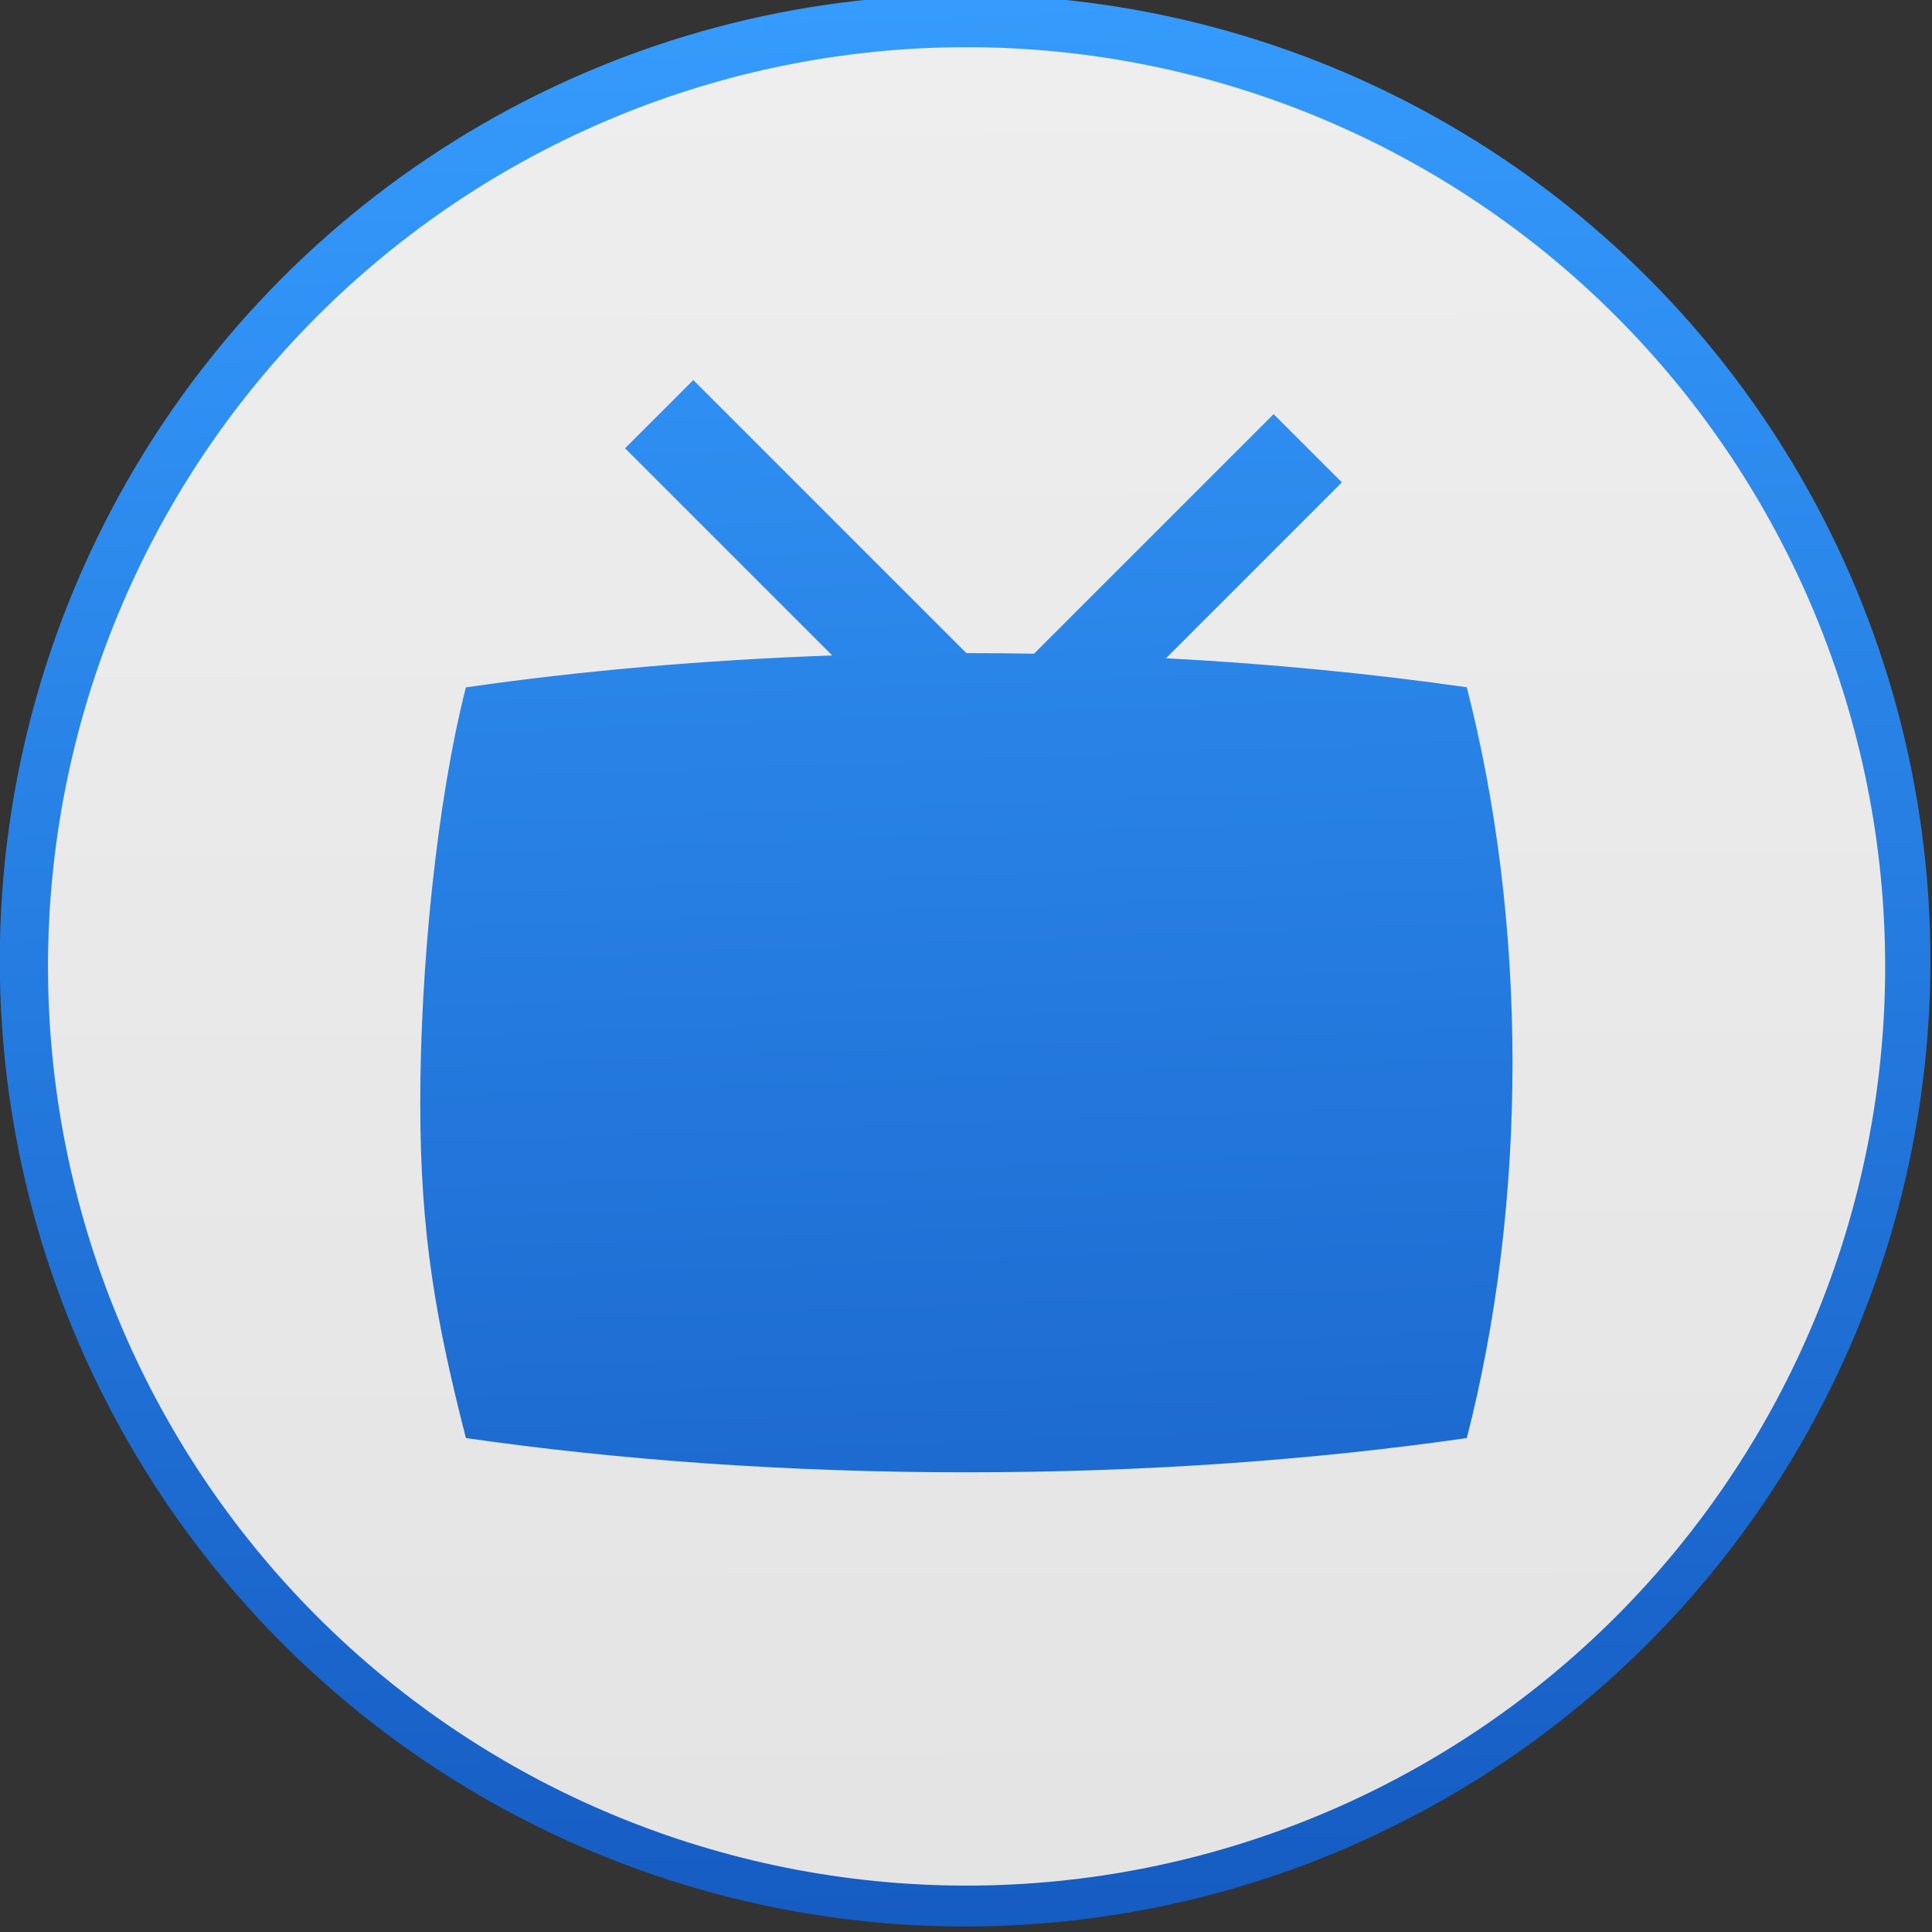 <svg viewBox="0 0 48 48" xmlns="http://www.w3.org/2000/svg"><rect x="0" y="0" width="48" height="48" fill="#333333" stroke="none"/><defs><linearGradient id="b" x1="257.2" x2="254.8" y1="667.3" y2="-175.9" gradientUnits="userSpaceOnUse"><stop stop-color="#e4e4e4" offset="0"/><stop stop-color="#eee" offset="1"/></linearGradient><linearGradient id="a" x1="401.1" x2="400" y1="546.7" y2="516.3" gradientUnits="userSpaceOnUse"><stop stop-color="#155bc2" offset="0"/><stop stop-color="#369dff" offset="1"/></linearGradient></defs><circle transform="matrix(1.63 0 0 1.631 -629 -843.5)" cx="400.6" cy="531.8" r="14" fill="url(#a)" stroke="url(#a)" stroke-width="1.427"/><path transform="matrix(.053 0 0 .053 10.44 10.44)" d="m490.6 125.2c-44.4-6.384-91.69-11.01-141-13.61l82.44-82.44-32-32-112.3 112.3c-10.5-0.184-21.08-0.278-31.72-0.278l-128-128-32 32 97.1 97.1c-60.46 2.121-118.2 7.262-171.7 14.96-13.77 53.86-21.4 132.2-21.4 194.8s7.639 103.2 21.4 157.1c71.82 10.33 151.2 16.06 234.6 16.06s162.8-5.729 234.6-16.06c13.77-53.86 21.41-113.4 21.41-175.9s-7.639-122.1-21.41-176m196.1 130.8c0 114.3-45.37 223.9-126.1 304.7s-190.3 126.2-304.5 126.2-223.8-45.4-304.5-126.2-126.1-190.4-126.1-304.7 45.37-223.9 126.1-304.7 190.3-126.2 304.5-126.2 223.8 45.4 304.5 126.2 126.1 190.4 126.1 304.7z" fill="url(#b)"/></svg>
